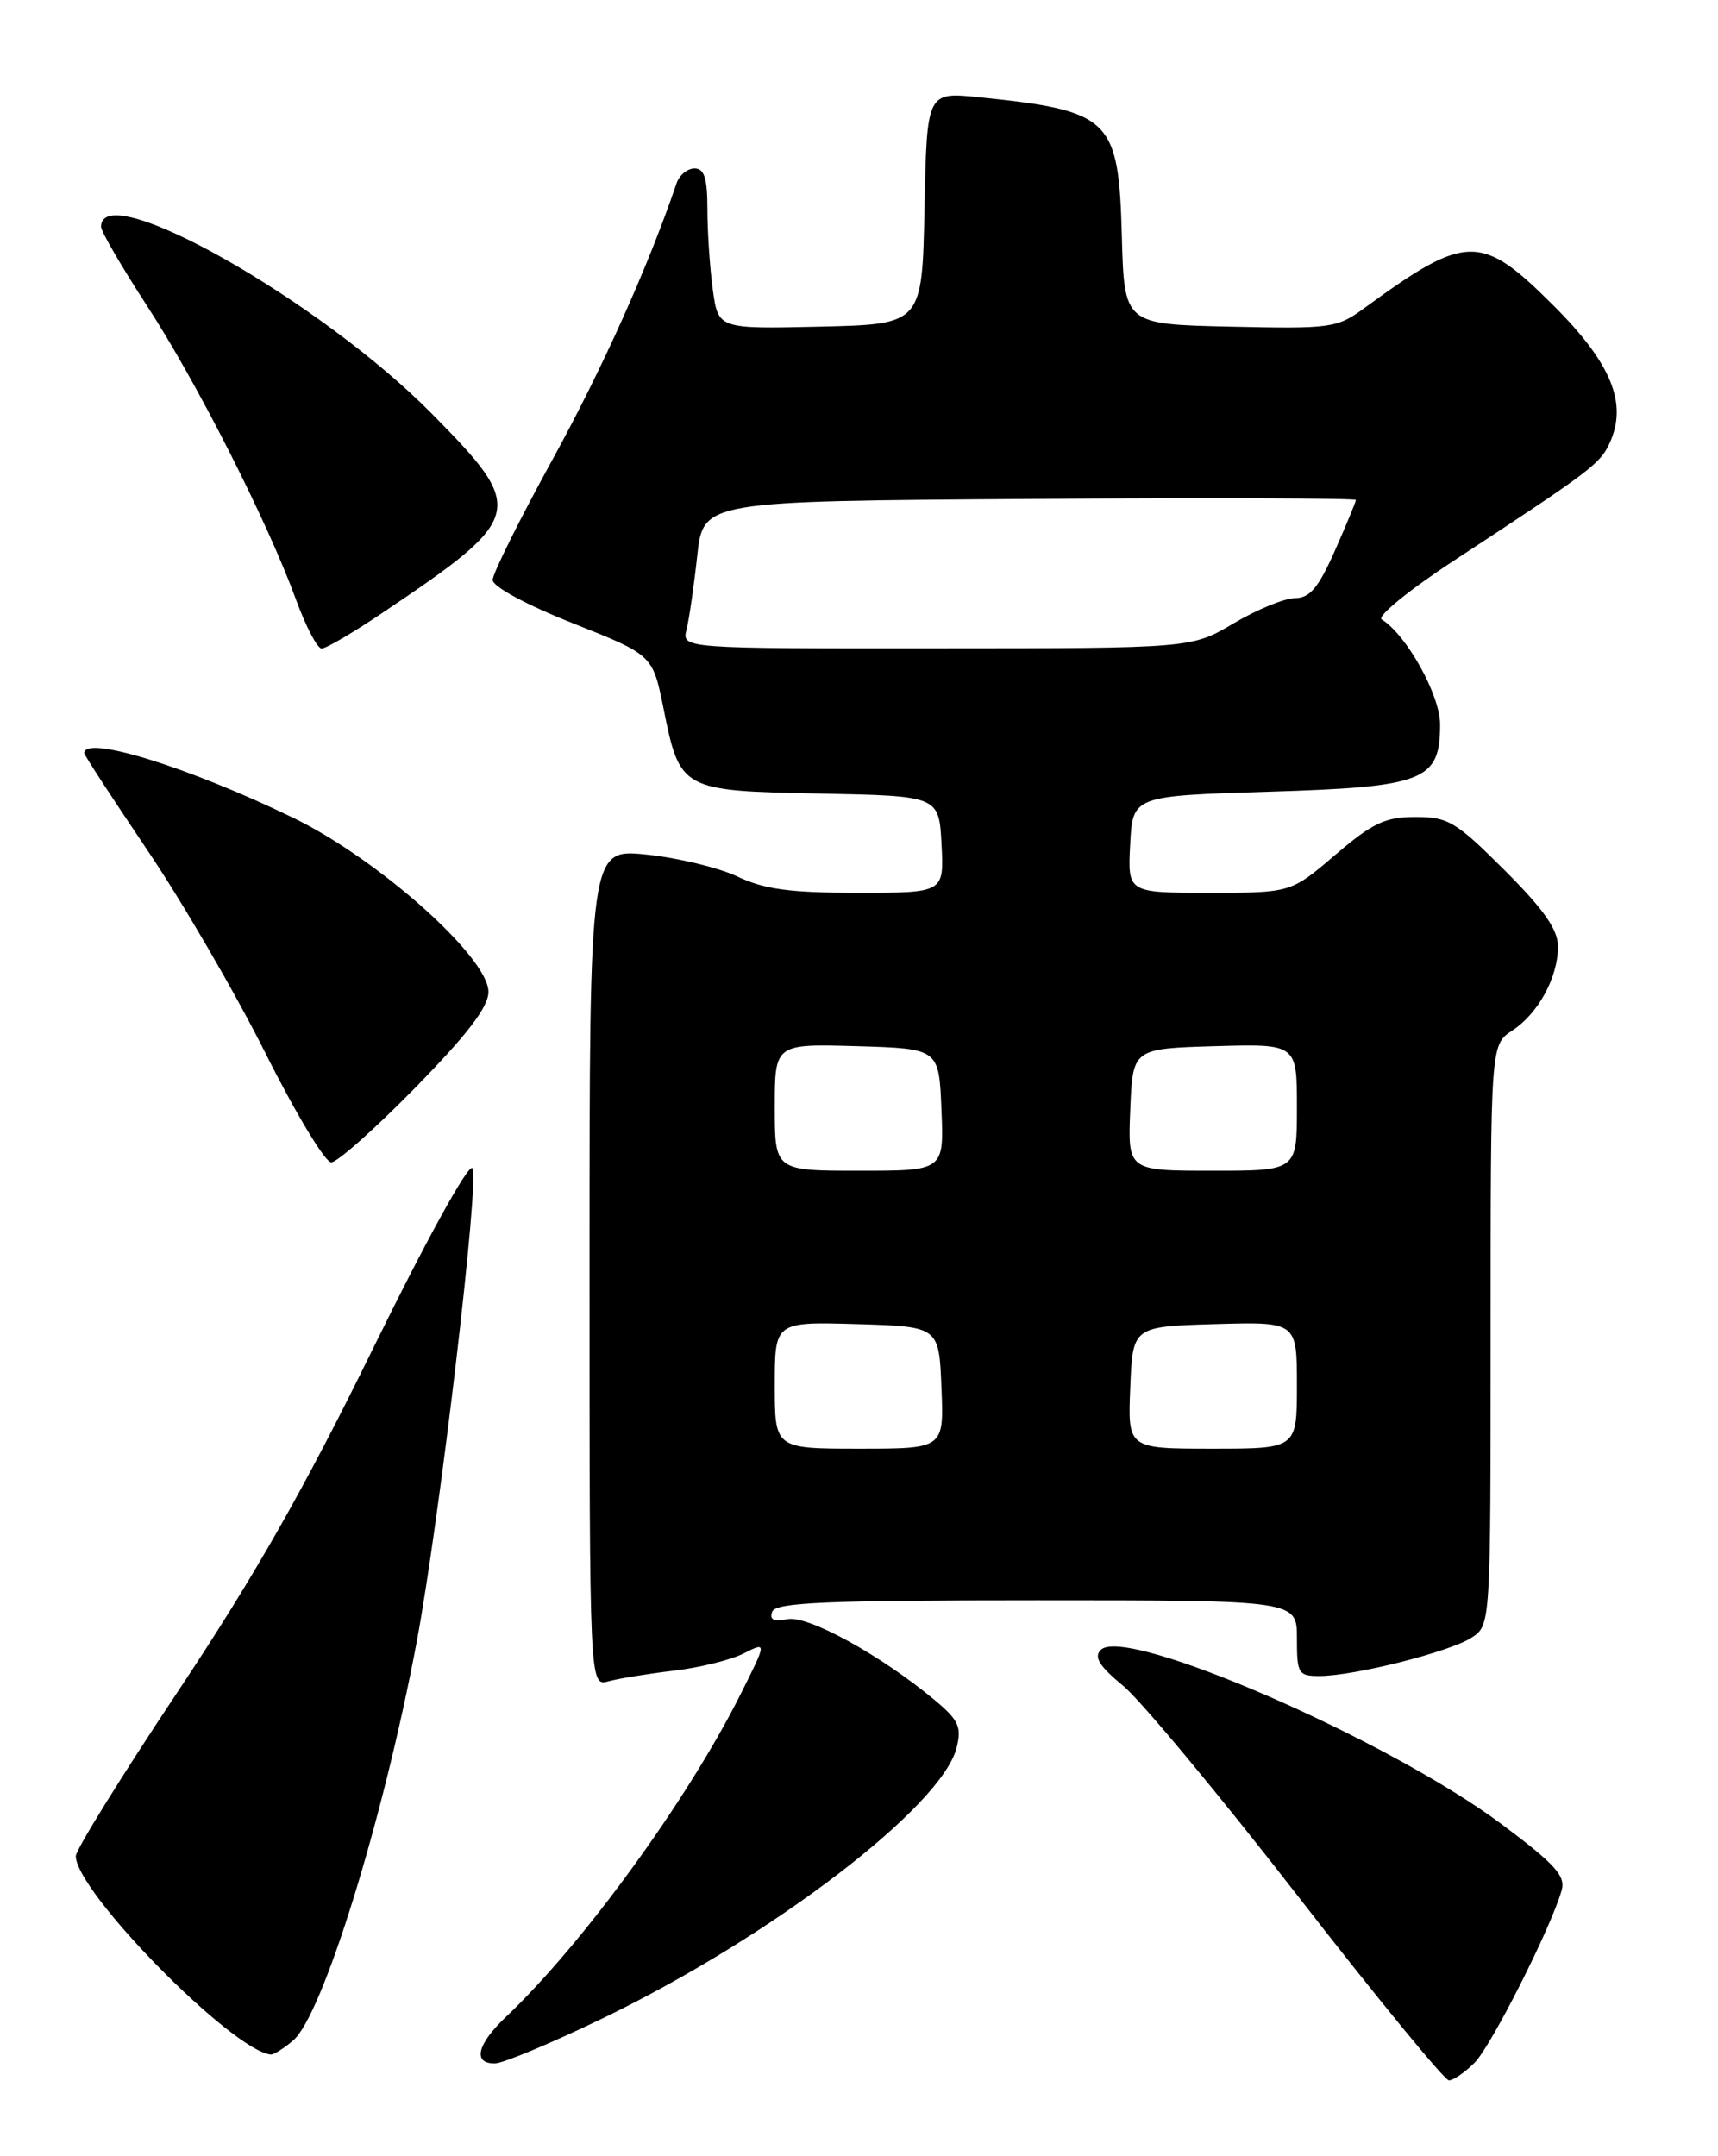<?xml version="1.0" encoding="UTF-8" standalone="no"?>
<!DOCTYPE svg PUBLIC "-//W3C//DTD SVG 1.1//EN" "http://www.w3.org/Graphics/SVG/1.1/DTD/svg11.dtd" >
<svg xmlns="http://www.w3.org/2000/svg" xmlns:xlink="http://www.w3.org/1999/xlink" version="1.1" viewBox="0 0 204 256">
 <g >
 <path fill="currentColor"
d=" M 175.09 244.91 C 177.07 242.93 184.19 228.84 185.44 224.42 C 185.92 222.72 184.63 221.31 178.33 216.60 C 164.88 206.55 133.64 192.96 130.71 195.89 C 129.86 196.74 130.53 197.82 133.36 200.15 C 135.45 201.87 144.79 213.11 154.13 225.14 C 163.46 237.16 171.53 247.00 172.05 247.00 C 172.57 247.00 173.94 246.06 175.09 244.91 Z  M 71.65 239.59 C 91.65 229.93 111.84 214.48 113.59 207.51 C 114.21 205.03 113.84 204.23 110.99 201.85 C 104.64 196.55 95.96 191.77 93.52 192.24 C 91.86 192.56 91.33 192.30 91.70 191.34 C 92.11 190.26 98.16 190.00 123.11 190.00 C 154.00 190.00 154.00 190.00 154.00 194.50 C 154.00 198.75 154.16 199.00 156.75 198.99 C 160.90 198.96 172.19 196.11 174.75 194.43 C 177.00 192.95 177.00 192.95 177.00 158.50 C 177.00 124.05 177.00 124.05 179.55 122.37 C 182.66 120.34 185.00 116.04 185.00 112.38 C 185.00 110.38 183.34 108.00 178.67 103.33 C 172.87 97.54 171.97 97.00 168.08 97.00 C 164.48 97.00 163.00 97.70 158.55 101.50 C 153.28 106.00 153.28 106.00 143.59 106.00 C 133.90 106.00 133.90 106.00 134.20 100.25 C 134.50 94.50 134.50 94.50 150.65 94.00 C 169.17 93.43 171.00 92.71 171.00 86.00 C 171.00 82.52 167.01 75.36 164.06 73.54 C 163.48 73.18 167.38 70.00 172.75 66.49 C 189.02 55.82 190.01 55.07 191.15 52.57 C 193.28 47.89 191.35 43.16 184.52 36.33 C 175.88 27.69 174.16 27.71 162.06 36.54 C 158.76 38.96 158.11 39.05 146.06 38.78 C 133.50 38.50 133.50 38.50 133.21 28.04 C 132.83 14.04 131.92 13.16 116.28 11.55 C 110.06 10.91 110.06 10.91 109.78 24.70 C 109.50 38.50 109.50 38.50 97.39 38.78 C 85.28 39.06 85.28 39.06 84.64 34.39 C 84.29 31.82 84.00 27.53 84.00 24.86 C 84.00 21.16 83.63 20.00 82.47 20.00 C 81.63 20.00 80.67 20.79 80.34 21.75 C 76.99 31.61 71.54 43.75 65.64 54.50 C 61.71 61.65 58.50 68.11 58.50 68.86 C 58.50 69.65 62.51 71.81 68.00 73.99 C 77.50 77.76 77.50 77.76 78.78 84.08 C 80.74 93.83 80.87 93.90 97.38 94.22 C 111.50 94.50 111.50 94.50 111.80 100.25 C 112.10 106.00 112.10 106.00 101.87 106.00 C 93.83 106.00 90.76 105.59 87.57 104.07 C 85.33 103.01 80.46 101.84 76.75 101.46 C 70.00 100.77 70.00 100.77 70.00 150.50 C 70.00 200.23 70.00 200.23 72.25 199.62 C 73.49 199.28 76.97 198.72 80.00 198.36 C 83.03 198.01 86.75 197.09 88.29 196.32 C 91.07 194.91 91.07 194.91 87.91 201.21 C 81.57 213.82 69.24 230.77 60.10 239.44 C 56.65 242.71 56.09 245.00 58.75 244.99 C 59.71 244.99 65.52 242.56 71.65 239.59 Z  M 34.82 242.25 C 38.31 239.27 45.51 216.05 49.47 195.00 C 52.21 180.40 57.01 139.61 56.09 138.69 C 55.59 138.19 50.49 147.46 44.27 160.16 C 36.15 176.73 30.18 187.22 21.16 200.77 C 14.47 210.81 9.00 219.63 9.00 220.37 C 9.00 224.58 27.50 243.42 32.14 243.93 C 32.49 243.97 33.70 243.21 34.82 242.25 Z  M 49.32 129.13 C 55.55 122.76 58.00 119.55 58.00 117.76 C 58.00 113.65 44.88 101.97 34.78 97.08 C 22.35 91.06 10.00 87.24 10.00 89.42 C 10.00 89.65 13.38 94.83 17.50 100.94 C 21.63 107.05 27.93 117.88 31.51 125.02 C 35.09 132.16 38.60 138.00 39.33 138.00 C 40.05 138.00 44.54 134.01 49.32 129.13 Z  M 45.30 72.84 C 62.38 61.36 62.58 60.56 51.25 49.09 C 37.95 35.63 12.00 20.98 12.00 26.93 C 12.00 27.48 14.45 31.68 17.43 36.27 C 23.35 45.34 31.80 62.00 35.15 71.20 C 36.32 74.39 37.68 77.00 38.19 77.00 C 38.70 77.00 41.90 75.13 45.30 72.84 Z  M 92.00 164.46 C 92.00 156.93 92.00 156.93 101.75 157.21 C 111.50 157.50 111.50 157.50 111.79 164.75 C 112.09 172.00 112.09 172.00 102.04 172.00 C 92.00 172.00 92.00 172.00 92.00 164.46 Z  M 134.21 164.75 C 134.50 157.50 134.50 157.50 144.25 157.21 C 154.00 156.93 154.00 156.93 154.00 164.46 C 154.00 172.00 154.00 172.00 143.96 172.00 C 133.91 172.00 133.91 172.00 134.21 164.75 Z  M 92.00 131.46 C 92.00 123.93 92.00 123.93 101.75 124.21 C 111.50 124.50 111.50 124.50 111.79 131.75 C 112.09 139.00 112.09 139.00 102.04 139.00 C 92.00 139.00 92.00 139.00 92.00 131.46 Z  M 134.21 131.75 C 134.50 124.50 134.50 124.50 144.25 124.21 C 154.00 123.93 154.00 123.93 154.00 131.46 C 154.00 139.00 154.00 139.00 143.96 139.00 C 133.91 139.00 133.91 139.00 134.21 131.75 Z  M 81.52 74.75 C 81.83 73.51 82.40 69.58 82.79 66.00 C 83.50 59.50 83.50 59.50 122.25 59.24 C 143.56 59.09 161.00 59.15 161.00 59.36 C 161.00 59.58 159.88 62.28 158.51 65.38 C 156.55 69.80 155.54 71.00 153.76 71.02 C 152.52 71.03 149.25 72.37 146.50 74.00 C 141.50 76.97 141.50 76.97 111.23 76.98 C 80.96 77.00 80.96 77.00 81.52 74.75 Z "/>
</g>
</svg>